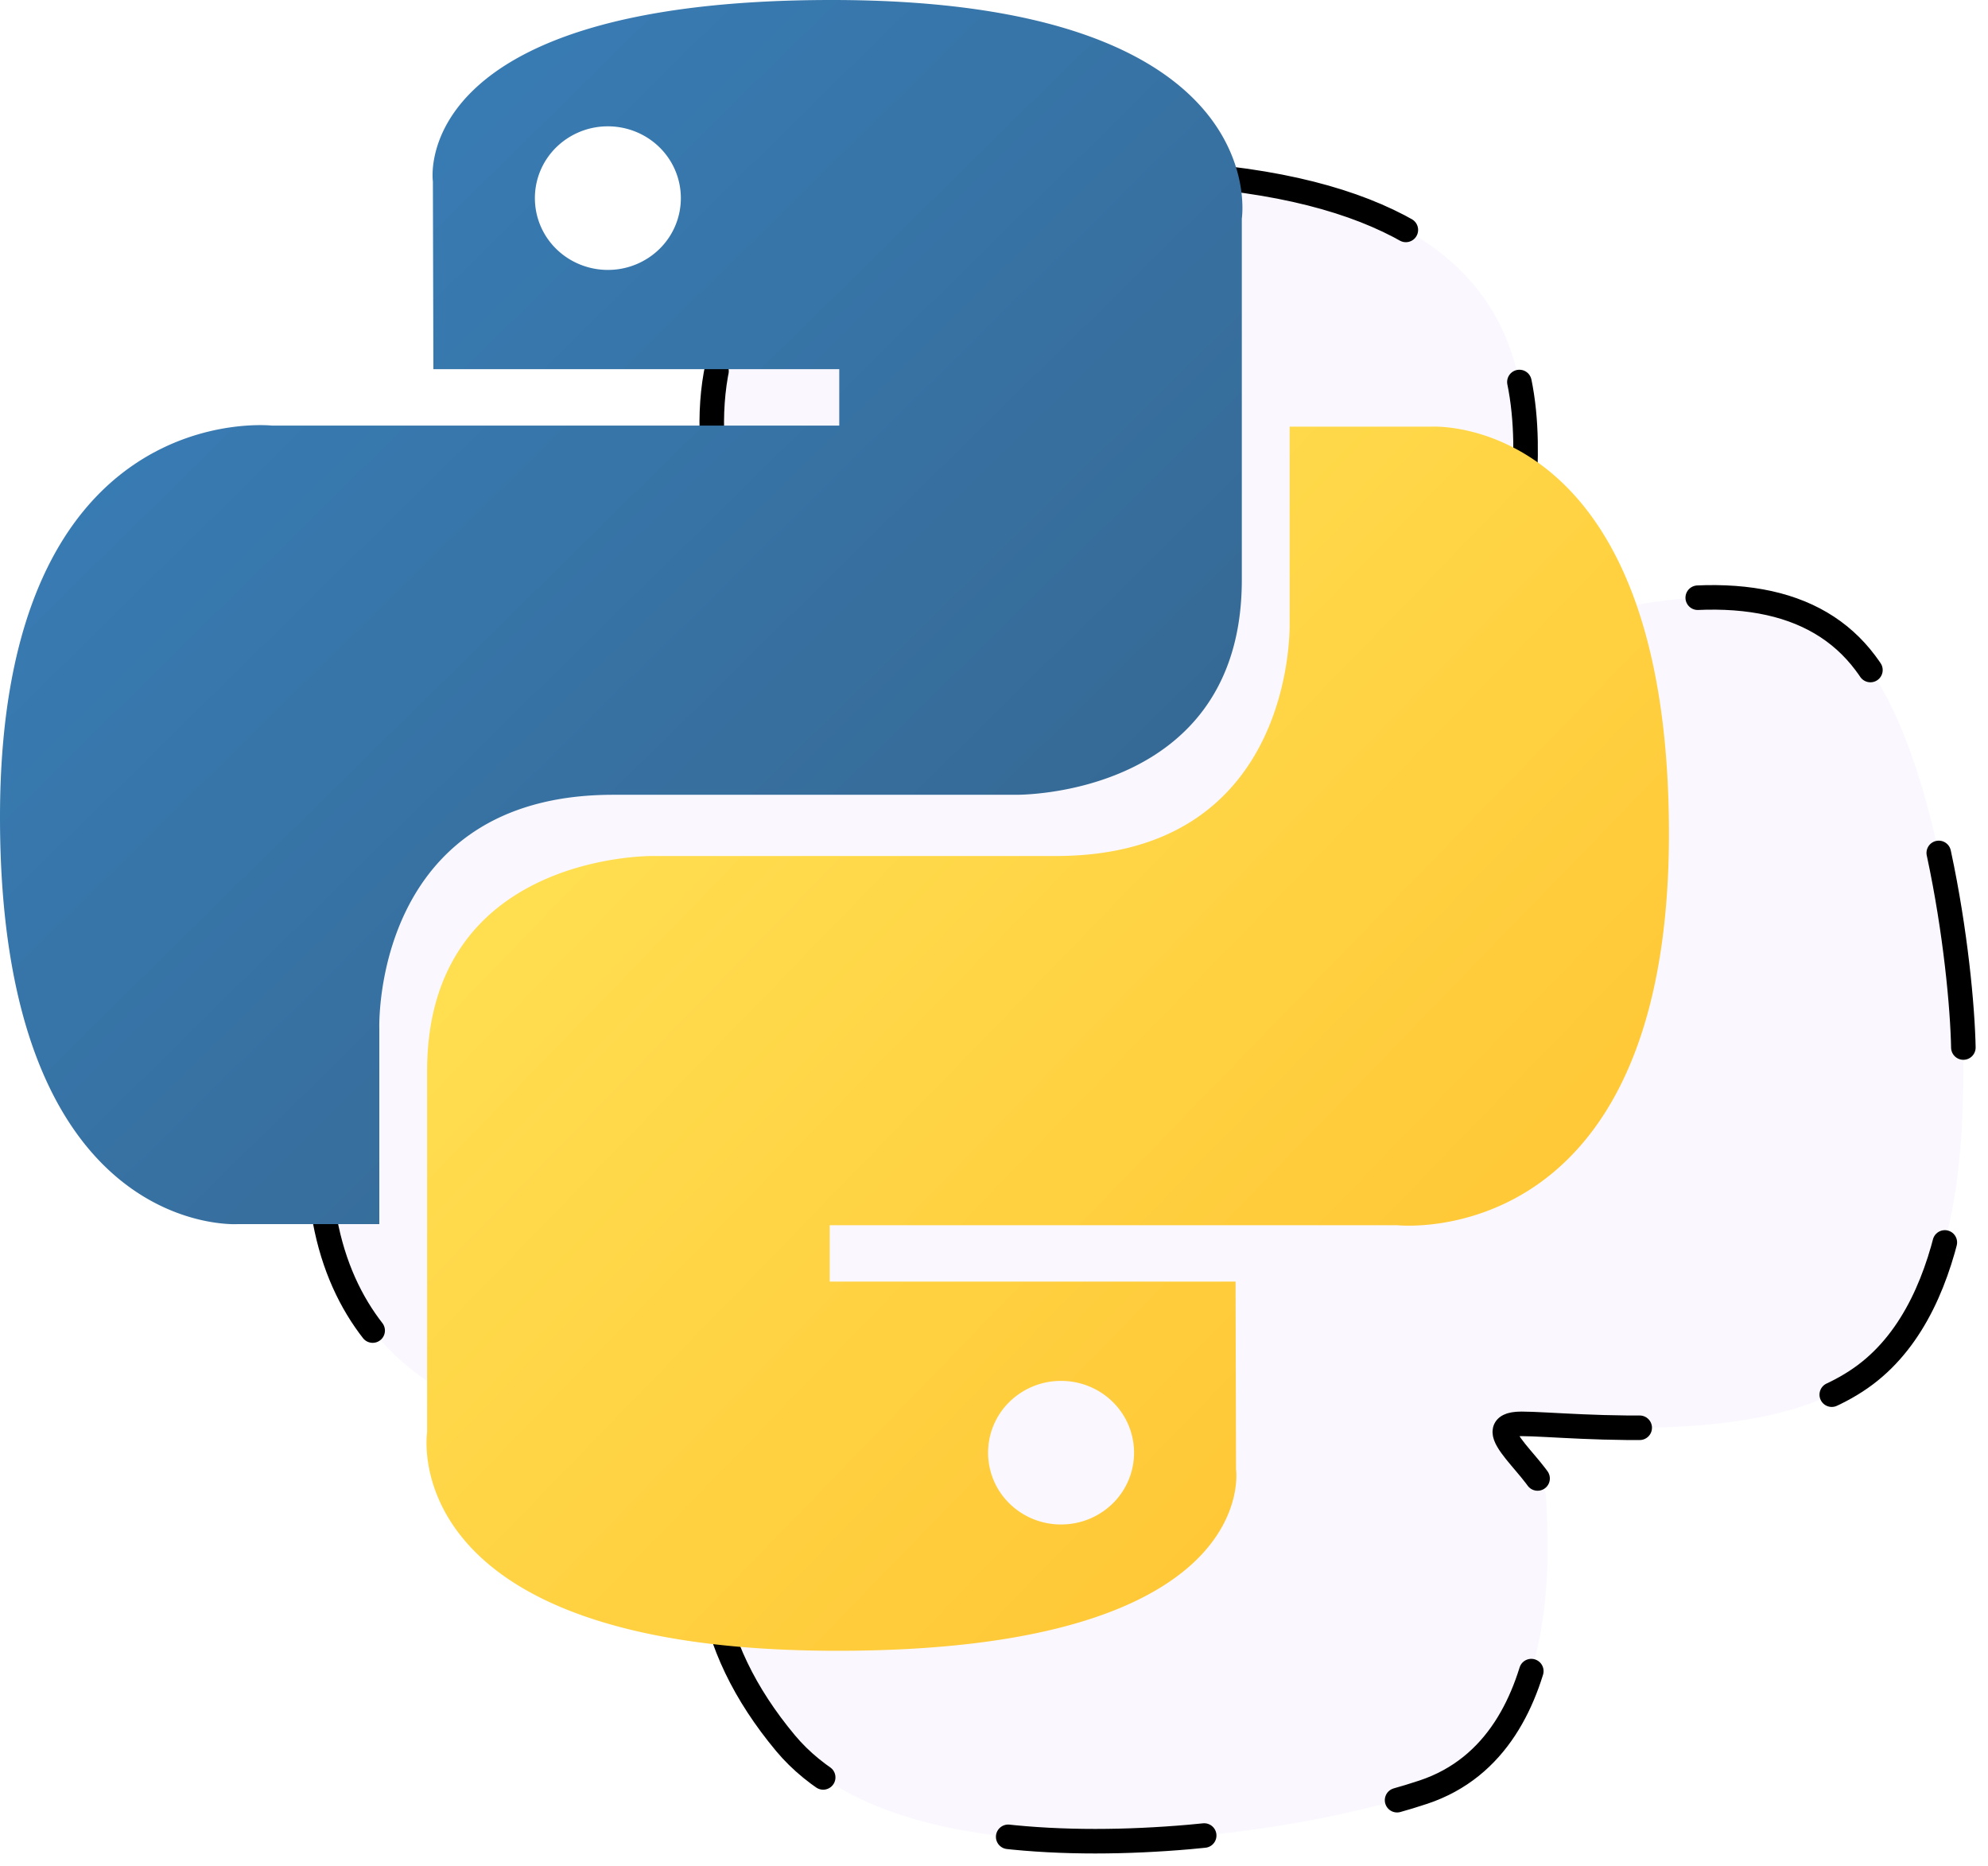<svg xmlns="http://www.w3.org/2000/svg" width="81" height="76" viewBox="0 0 81 76">
    <defs>
        <linearGradient id="a" x1="12.959%" x2="79.639%" y1="12.039%" y2="78.201%">
            <stop offset="0%" stop-color="#387EB8"/>
            <stop offset="100%" stop-color="#366994"/>
        </linearGradient>
        <linearGradient id="b" x1="19.128%" x2="90.742%" y1="20.579%" y2="88.429%">
            <stop offset="0%" stop-color="#FFE052"/>
            <stop offset="100%" stop-color="#FFC331"/>
        </linearGradient>
    </defs>
    <g fill="none" fill-rule="evenodd">
        <path fill="#BDA3F9" fill-opacity=".08" stroke="#000" stroke-dasharray="8,8" stroke-linecap="round" d="M30 23C26.667 12.333 31.667 7 45 7c20 0 17 11 17 15 0 2.667 1 3.667 3 3 5.333-1.333 9-.667 11 2 3 4 4 13 4 16s0 10-4 13-12 2-14 2 1 2 1 3 1 10-5 12-21 4-26-2c-3.333-4-4-8.333-2-13h-7c-3 0-10-2-10-11s-1-13 2-17 13-5 17-5c2.667 0 2-.667-2-2z"/>
        <g fill-rule="nonzero">
            <path fill="url(#a)" d="M33.886 0c-17.33 0-16.248 7.387-16.248 7.387l.02 7.652h16.537v2.298H11.089S0 16.1 0 33.287c0 17.187 9.679 16.577 9.679 16.577h5.776v-7.975s-.311-9.514 9.525-9.514h16.402s9.215.147 9.215-8.753V8.906S51.997 0 33.886 0zm-9.119 5.146c.79 0 1.547.307 2.105.856a2.896 2.896 0 0 1 0 4.137 2.999 2.999 0 0 1-2.105.856c-.789 0-1.546-.308-2.104-.856a2.896 2.896 0 0 1 0-4.137 2.999 2.999 0 0 1 2.104-.856z"/>
            <path fill="url(#b)" d="M34.114 67.244c17.33 0 16.248-7.386 16.248-7.386l-.02-7.652H33.806v-2.298h23.106S68 51.144 68 33.958c0-17.187-9.679-16.578-9.679-16.578h-5.776v7.975s.311 9.514-9.525 9.514H26.618s-9.215-.147-9.215 8.754v14.716s-1.4 8.905 16.711 8.905zm9.119-5.145c-.79 0-1.546-.307-2.105-.856a2.896 2.896 0 0 1 0-4.137 2.999 2.999 0 0 1 2.105-.856c.79 0 1.546.307 2.104.856a2.896 2.896 0 0 1 0 4.137 2.999 2.999 0 0 1-2.104.855z"/>
        </g>
    </g>
</svg>
